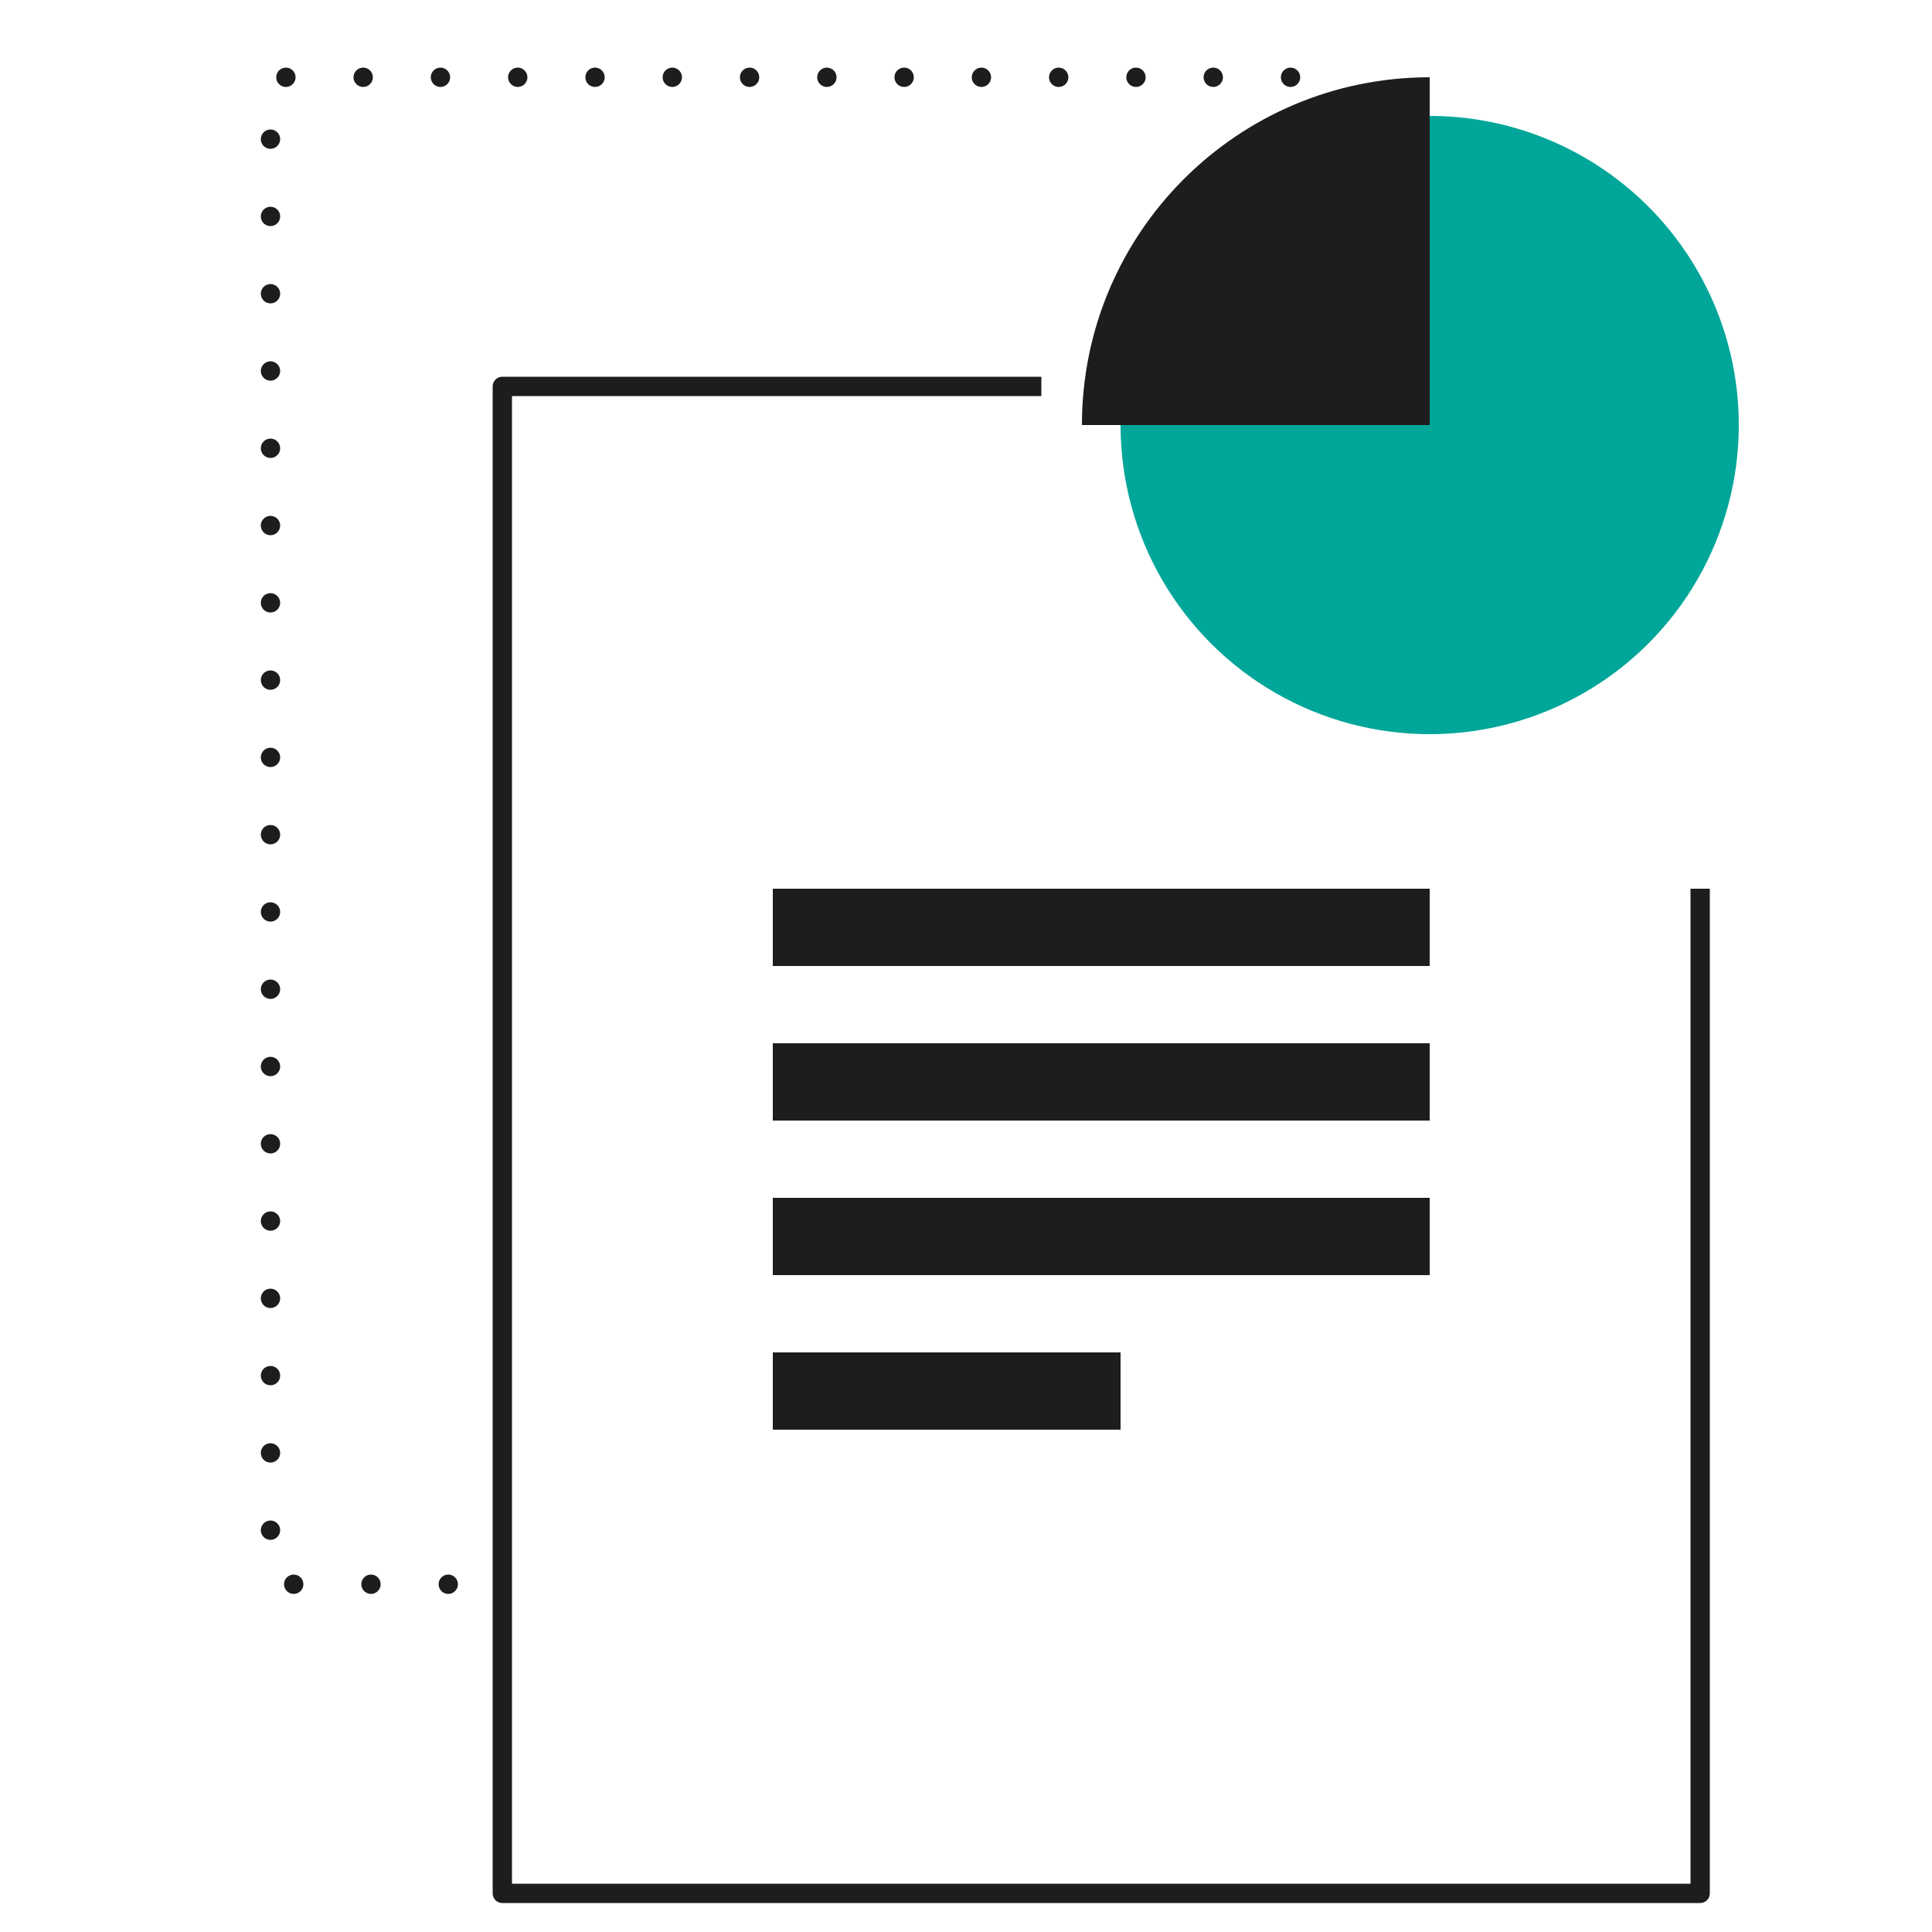 <?xml version="1.0" encoding="UTF-8"?>
<svg width="50px" height="50px" viewBox="0 0 50 50" version="1.1" xmlns="http://www.w3.org/2000/svg" xmlns:xlink="http://www.w3.org/1999/xlink">
    <title>no long term commitment</title>
    <g id="no-long-term-commitment" stroke="none" stroke-width="1" fill="none" fill-rule="evenodd">
        <rect id="Rectangle" fill="#1D1D1D" x="20" y="23" width="17" height="2"></rect>
        <rect id="Rectangle-Copy" fill="#1D1D1D" x="20" y="27" width="17" height="2"></rect>
        <rect id="Rectangle-Copy-2" fill="#1D1D1D" x="20" y="31" width="17" height="2"></rect>
        <rect id="Rectangle-Copy-3" fill="#1D1D1D" x="20" y="35" width="9" height="2"></rect>
        <polyline id="Path-3" stroke="#1D1D1D" stroke-width="0.5" stroke-linejoin="round" points="26.95 10 13 10 13 49 44 49 44 23"></polyline>
        <circle id="Oval" fill="#00A699" cx="37" cy="11" r="8"></circle>
        <path d="M37,11 C37,5 37,2 37,2 C32.029,2 28,6.029 28,11 C28,11 32.5,11 37,11 Z" id="Oval-Copy" fill="#1D1D1D"></path>
        <path d="M11.601,41 L7,41 L7,2 L35,2" id="Path-9" stroke="#1D1D1D" stroke-width="0.5" stroke-linecap="round" stroke-linejoin="round" stroke-dasharray="0,2"></path>
        <path d="" id="Path-7" stroke="#979797"></path>
    </g>
</svg>